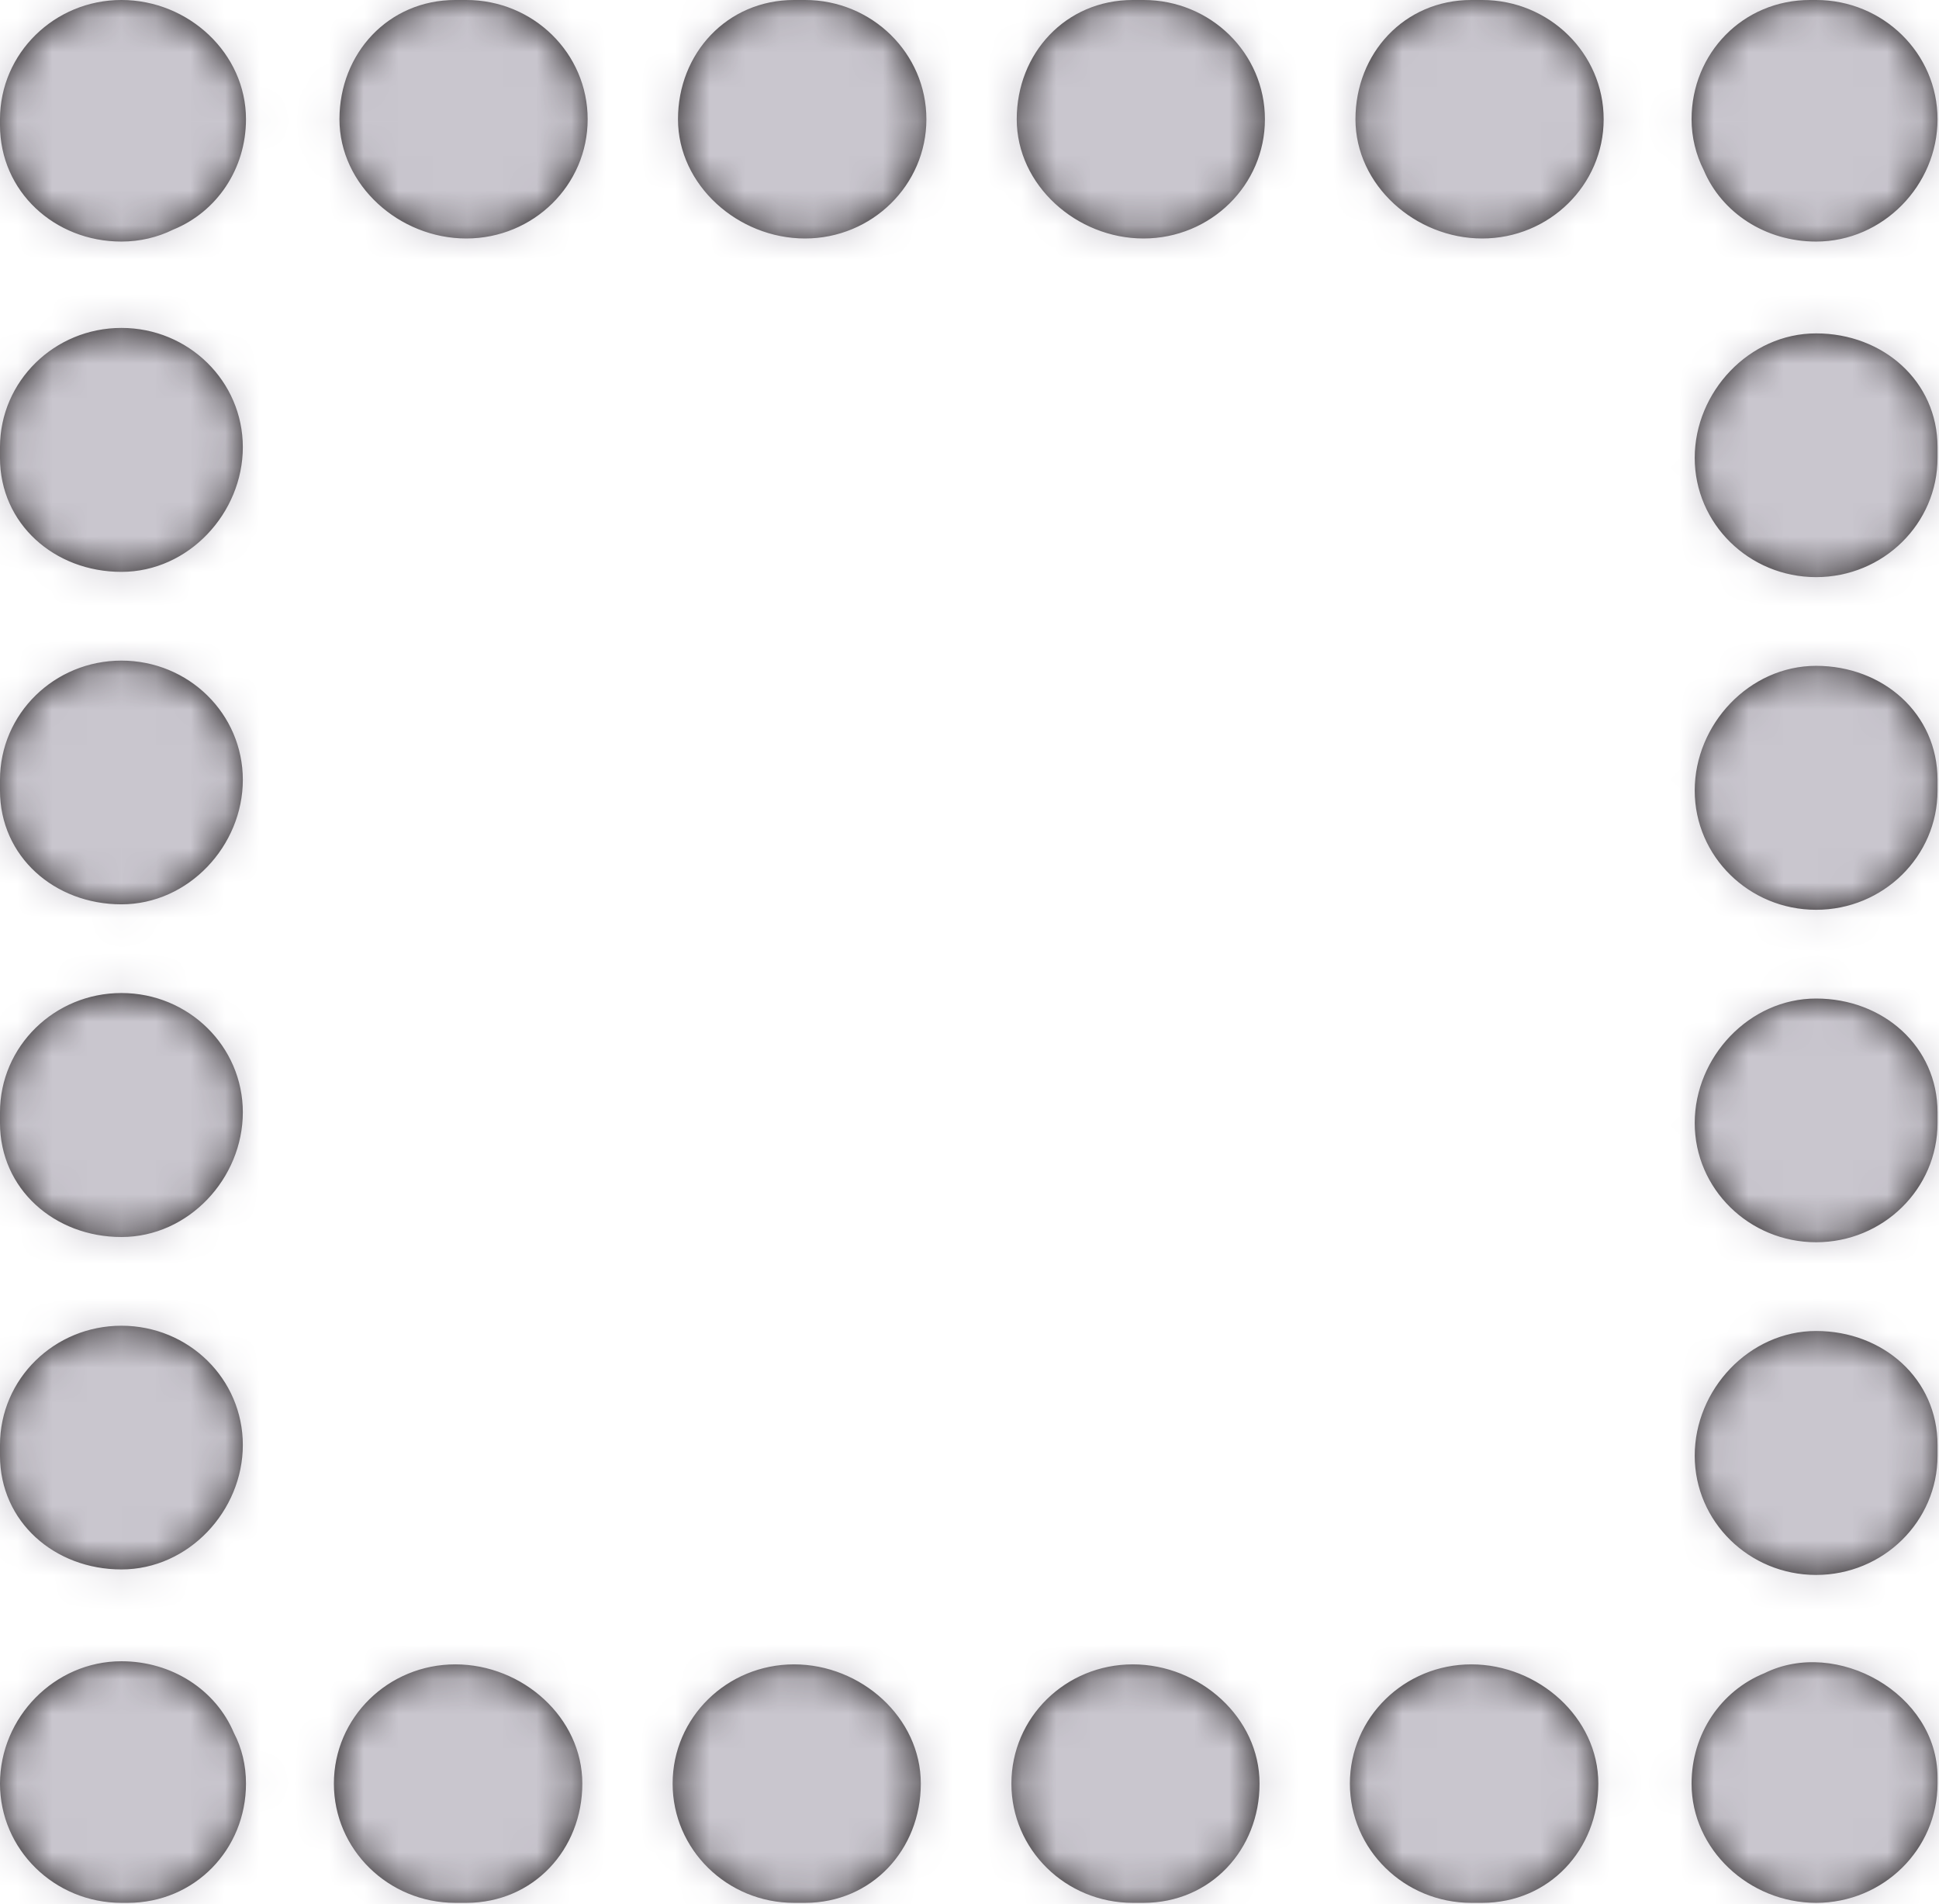 <?xml version="1.0" encoding="UTF-8"?>
<svg width="56px" height="55px" viewBox="0 0 56 55" version="1.1" xmlns="http://www.w3.org/2000/svg" xmlns:xlink="http://www.w3.org/1999/xlink">
    <!-- Generator: Sketch 50.2 (55047) - http://www.bohemiancoding.com/sketch -->
    <title>Icon/ic_empty</title>
    <desc>Created with Sketch.</desc>
    <defs>
        <path d="M55.958,13.225 L55.958,12.915 C55.958,11.014 54.387,9.629 52.451,9.629 C50.516,9.629 48.945,11.324 48.945,13.225 C48.945,15.126 50.516,16.669 52.451,16.669 C54.387,16.669 55.958,15.126 55.958,13.225 M55.958,22.833 L55.958,22.524 C55.958,20.616 54.387,19.231 52.451,19.231 C50.516,19.231 48.945,20.926 48.945,22.833 C48.945,24.735 50.516,26.277 52.451,26.277 C54.387,26.277 55.958,24.735 55.958,22.833 M55.958,32.435 L55.958,32.125 C55.958,30.224 54.387,28.84 52.451,28.84 C50.516,28.84 48.945,30.534 48.945,32.435 C48.945,34.336 50.516,35.879 52.451,35.879 C54.387,35.879 55.958,34.336 55.958,32.435 M55.958,42.044 L55.958,41.734 C55.958,39.826 54.387,38.442 52.451,38.442 C50.516,38.442 48.945,40.136 48.945,42.044 C48.945,43.945 50.516,45.488 52.451,45.488 C54.387,45.488 55.958,43.945 55.958,42.044 M55.958,3.444 C55.958,1.543 54.387,0 52.451,0 L52.276,0 C50.333,0 48.854,1.543 48.854,3.444 C48.854,3.967 48.98,4.47 49.204,4.911 C49.723,6.144 50.986,6.977 52.451,6.977 C54.387,6.977 55.958,5.345 55.958,3.444 M16.972,3.444 C16.972,1.543 15.408,0 13.465,0 L13.15,0 C11.214,0 9.804,1.543 9.804,3.444 C9.804,5.345 11.53,6.888 13.465,6.888 C15.408,6.888 16.972,5.345 16.972,3.444 M26.755,3.444 C26.755,1.543 25.184,0 23.249,0 L22.933,0 C20.997,0 19.581,1.543 19.581,3.444 C19.581,5.345 21.313,6.888 23.249,6.888 C25.184,6.888 26.755,5.345 26.755,3.444 M36.532,3.444 C36.532,1.543 34.968,0 33.025,0 L32.716,0 C30.774,0 29.364,1.543 29.364,3.444 C29.364,5.345 31.089,6.888 33.025,6.888 C34.968,6.888 36.532,5.345 36.532,3.444 M46.315,3.444 C46.315,1.543 44.744,0 42.808,0 L42.493,0 C40.557,0 39.147,1.543 39.147,3.444 C39.147,5.345 40.873,6.888 42.808,6.888 C44.744,6.888 46.315,5.345 46.315,3.444 M5,6.633 C6.256,6.123 7.104,4.884 7.104,3.444 C7.104,1.543 5.449,0 3.507,0 C1.571,0 0,1.543 0,3.444 L0,3.616 C0,5.524 1.571,6.977 3.507,6.977 C4.047,6.977 4.552,6.853 5,6.633 M7.013,12.915 C7.013,11.014 5.449,9.471 3.507,9.471 C1.571,9.471 0,11.014 0,12.915 L0,13.225 C0,15.126 1.571,16.517 3.507,16.517 C5.449,16.517 7.013,14.816 7.013,12.915 M7.013,22.524 C7.013,20.616 5.449,19.08 3.507,19.08 C1.571,19.08 0,20.616 0,22.524 L0,22.833 C0,24.735 1.571,26.119 3.507,26.119 C5.449,26.119 7.013,24.425 7.013,22.524 M7.013,32.125 C7.013,30.224 5.449,28.681 3.507,28.681 C1.571,28.681 0,30.224 0,32.125 L0,32.435 C0,34.336 1.571,35.728 3.507,35.728 C5.449,35.728 7.013,34.033 7.013,32.125 M7.013,41.734 C7.013,39.826 5.449,38.29 3.507,38.29 C1.571,38.29 0,39.826 0,41.734 L0,42.044 C0,43.945 1.571,45.329 3.507,45.329 C5.449,45.329 7.013,43.635 7.013,41.734 M7.104,51.515 C7.104,50.984 6.985,50.488 6.754,50.048 C6.235,48.815 4.972,47.981 3.507,47.981 C1.571,47.981 0,49.607 0,51.515 C0,53.416 1.571,54.959 3.507,54.959 L3.689,54.959 C5.625,54.959 7.104,53.416 7.104,51.515 M16.818,51.515 C16.818,49.607 15.092,48.071 13.15,48.071 C11.214,48.071 9.643,49.607 9.643,51.515 C9.643,53.416 11.214,54.959 13.15,54.959 L13.465,54.959 C15.408,54.959 16.818,53.416 16.818,51.515 M26.594,51.515 C26.594,49.607 24.869,48.071 22.933,48.071 C20.997,48.071 19.426,49.607 19.426,51.515 C19.426,53.416 20.997,54.959 22.933,54.959 L23.249,54.959 C25.184,54.959 26.594,53.416 26.594,51.515 M36.377,51.515 C36.377,49.607 34.652,48.071 32.716,48.071 C30.774,48.071 29.21,49.607 29.21,51.515 C29.21,53.416 30.774,54.959 32.716,54.959 L33.025,54.959 C34.968,54.959 36.377,53.416 36.377,51.515 M46.161,51.515 C46.161,49.607 44.428,48.071 42.493,48.071 C40.557,48.071 38.986,49.607 38.986,51.515 C38.986,53.416 40.557,54.959 42.493,54.959 L42.808,54.959 C44.744,54.959 46.161,53.416 46.161,51.515 M52.451,54.959 C50.516,54.959 48.854,53.416 48.854,51.515 C48.854,50.075 49.702,48.835 50.958,48.326 C53.041,47.292 55.958,48.911 55.958,51.336 L55.958,51.515 C55.958,53.416 54.387,54.959 52.451,54.959" id="path-1"></path>
    </defs>
    <g id="INDI-2.0" stroke="none" stroke-width="1" fill="none" fill-rule="evenodd">
        <g id="12.6-Fail-to-connect-Server" transform="translate(-484, -530)">
            <g id="Icon/ic_empty" transform="translate(484, 530)">
                <mask id="mask-2" fill="white">
                    <use xlink:href="#path-1"></use>
                </mask>
                <use id="Fill-1" fill="#231F20" fill-rule="evenodd" xlink:href="#path-1"></use>
                <g id="_Resources/Colors/Inactive" mask="url(#mask-2)" fill="#C9C6CE" fill-rule="evenodd">
                    <rect id="Swatch" x="0" y="0" width="56" height="55"></rect>
                </g>
            </g>
        </g>
    </g>
</svg>